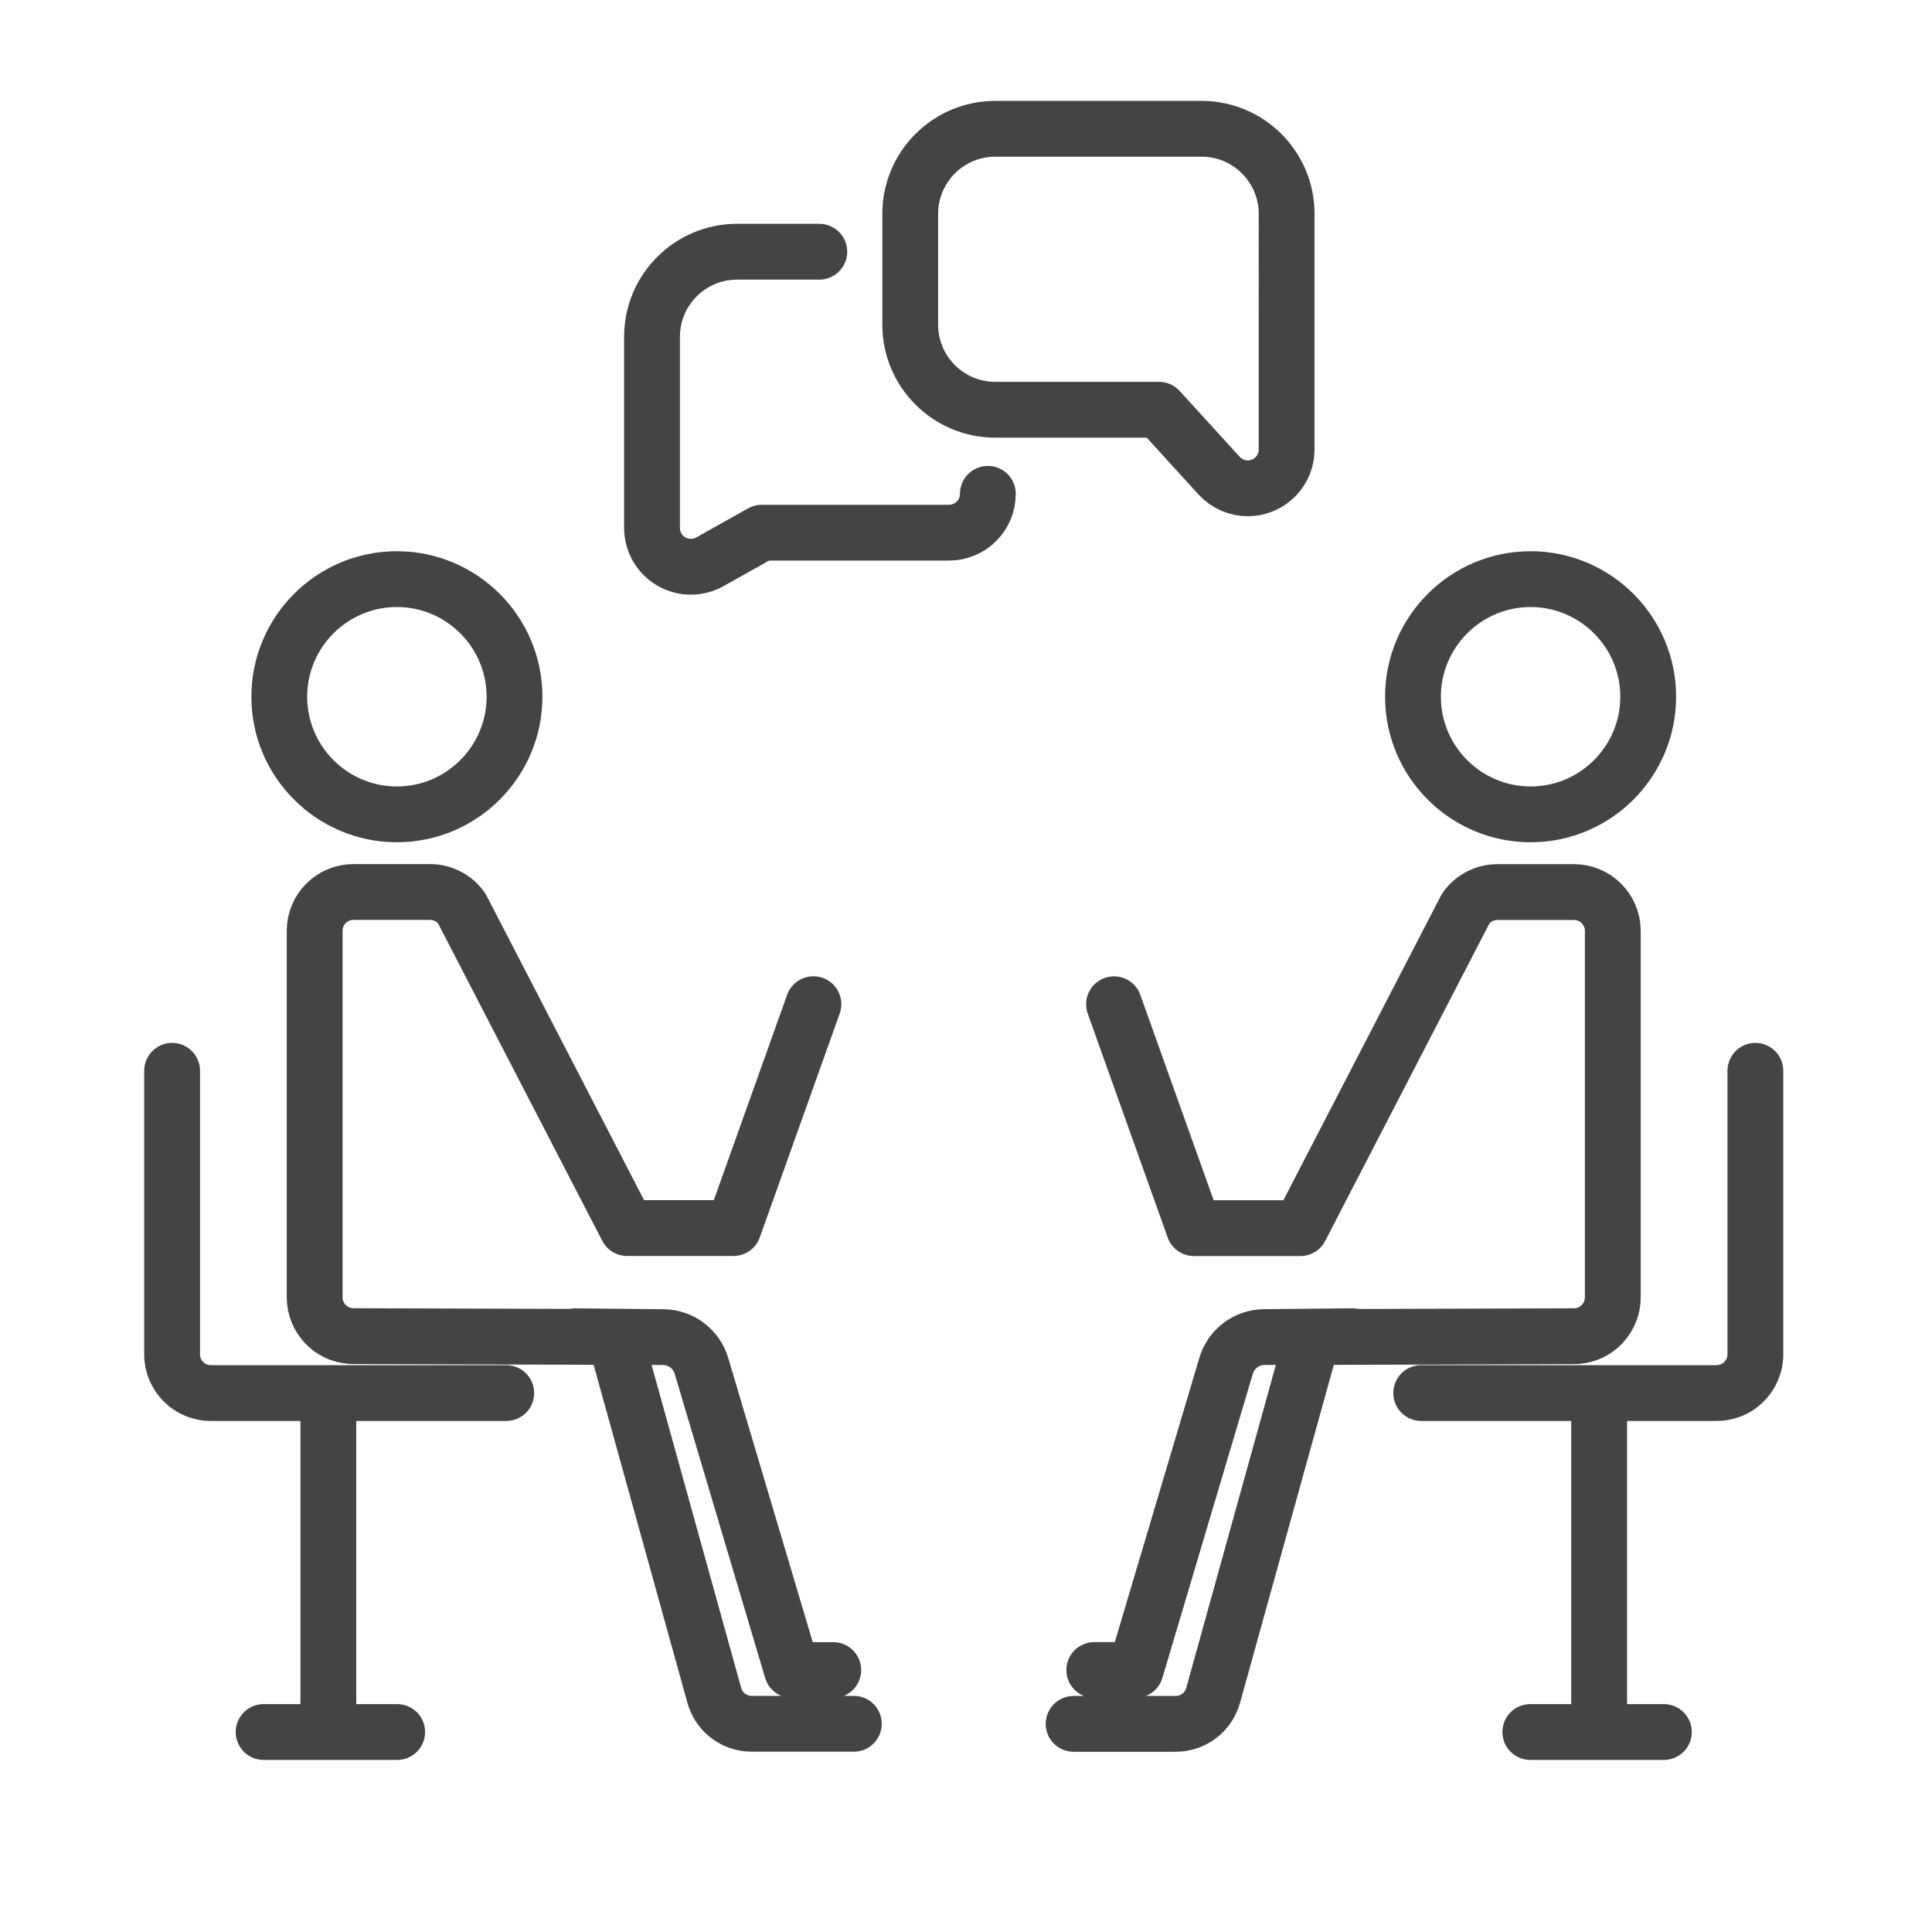 <?xml version="1.0" encoding="utf-8"?>
<!-- Generator: Adobe Illustrator 16.0.0, SVG Export Plug-In . SVG Version: 6.00 Build 0)  -->
<!DOCTYPE svg PUBLIC "-//W3C//DTD SVG 1.1//EN" "http://www.w3.org/Graphics/SVG/1.1/DTD/svg11.dtd">
<svg version="1.1" id="Layer_1" xmlns="http://www.w3.org/2000/svg" xmlns:xlink="http://www.w3.org/1999/xlink" x="0px" y="0px"
	 width="45px" height="45px" viewBox="0 0 45 45" enable-background="new 0 0 45 45" xml:space="preserve">
<g>
	<path fill="none" stroke="#444444" stroke-width="1.3" stroke-linecap="round" stroke-linejoin="round" stroke-miterlimit="10" d="
		M9.244,18.968c1.511,0,2.74-1.229,2.74-2.74c0-1.51-1.229-2.739-2.74-2.739s-2.739,1.229-2.739,2.739
		C6.505,17.738,7.733,18.968,9.244,18.968z M6.14,40.342h1.508v-7.895H4.934c-0.181,0.003-0.356-0.046-0.501-0.137
		c-0.255-0.16-0.425-0.444-0.425-0.768c0-0.009,0-0.017,0.001-0.026v-6.575 M19.887,40.15h-2.351c-0.01,0-0.019,0-0.028,0
		c-0.354,0-0.681-0.208-0.825-0.536c-0.021-0.046-0.038-0.093-0.051-0.144l-2.311-8.33l-6.088-0.019
		c-0.106,0-0.208-0.019-0.303-0.052c0,0-0.001,0-0.002-0.001l0,0H7.928c0,0,0,0-0.001,0l0,0c-0.131-0.048-0.249-0.124-0.344-0.224
		c-0.001,0-0.001,0-0.001,0l0,0c-0.001-0.001-0.001-0.001-0.002-0.001c0-0.001,0-0.001,0-0.002l0,0c0,0,0,0-0.001,0v-0.001l0,0
		c-0.001,0-0.001,0-0.002,0c0,0,0,0,0-0.001c0,0,0,0,0-0.001H7.576l0,0v-0.001c-0.153-0.162-0.247-0.38-0.247-0.62v-8.537l0,0
		c0-0.5,0.405-0.904,0.904-0.904h1.784c0.293,0,0.567,0.142,0.737,0.382l3.852,7.446h2.478l1.862-5.215 M28.396,11.079
		c0.175,0.191,0.419,0.295,0.669,0.295c0.109,0,0.22-0.02,0.326-0.062c0.349-0.135,0.577-0.47,0.577-0.843V4.98
		c0-1.092-0.888-1.98-1.979-1.98h-4.808c-1.093,0-1.98,0.888-1.98,1.98v2.584c0,1.092,0.888,1.98,1.98,1.98h3.815L28.396,11.079z
		 M23.009,11.502c0,0.5-0.405,0.905-0.905,0.905h-4.36l-1.211,0.679c-0.138,0.077-0.291,0.115-0.443,0.115
		c-0.157,0-0.314-0.042-0.456-0.124c-0.277-0.163-0.447-0.459-0.447-0.781V7.843c0-1.092,0.888-1.98,1.98-1.98h1.916 M7.647,32.447
		h4.145 M7.647,40.342h1.604 M13.395,31.124l2.051,0.02c0.418,0.002,0.783,0.281,0.896,0.683l2.103,7.072h0.963 M38.39,16.228
		c0-1.51-1.229-2.739-2.739-2.739s-2.74,1.229-2.74,2.739c0,1.511,1.229,2.74,2.74,2.74S38.39,17.738,38.39,16.228z M40.886,24.941
		v6.575c0.001,0.01,0.001,0.018,0.001,0.026c0,0.323-0.17,0.607-0.425,0.768c-0.145,0.091-0.32,0.14-0.501,0.137h-2.714v7.895h1.508
		 M25.948,23.391l1.862,5.215h2.478l3.852-7.446c0.17-0.24,0.444-0.382,0.737-0.382h1.784c0.499,0,0.904,0.405,0.904,0.904l0,0
		v8.537c0,0.24-0.094,0.458-0.247,0.62v0.001l0,0h-0.001c0,0.001,0,0.001,0,0.001c0,0.001,0,0.001,0,0.001c-0.001,0-0.001,0-0.002,0
		l0,0v0.001c-0.001,0-0.001,0-0.001,0l0,0c0,0.001,0,0.001,0,0.002c-0.001,0-0.001,0-0.002,0.001l0,0c0,0,0,0-0.001,0
		c-0.095,0.1-0.213,0.176-0.344,0.224l0,0c-0.001,0-0.001,0-0.001,0h-0.001l0,0c-0.001,0.001-0.002,0.001-0.002,0.001
		c-0.095,0.033-0.196,0.052-0.303,0.052l-6.088,0.019l-2.311,8.33c-0.013,0.051-0.03,0.098-0.051,0.144
		c-0.145,0.328-0.472,0.536-0.825,0.536c-0.01,0-0.019,0-0.028,0h-2.351 M33.103,32.447h4.145 M35.644,40.342h1.604 M25.488,38.898
		h0.963l2.103-7.072c0.112-0.401,0.478-0.681,0.896-0.683l2.051-0.02"/>
</g>
</svg>
